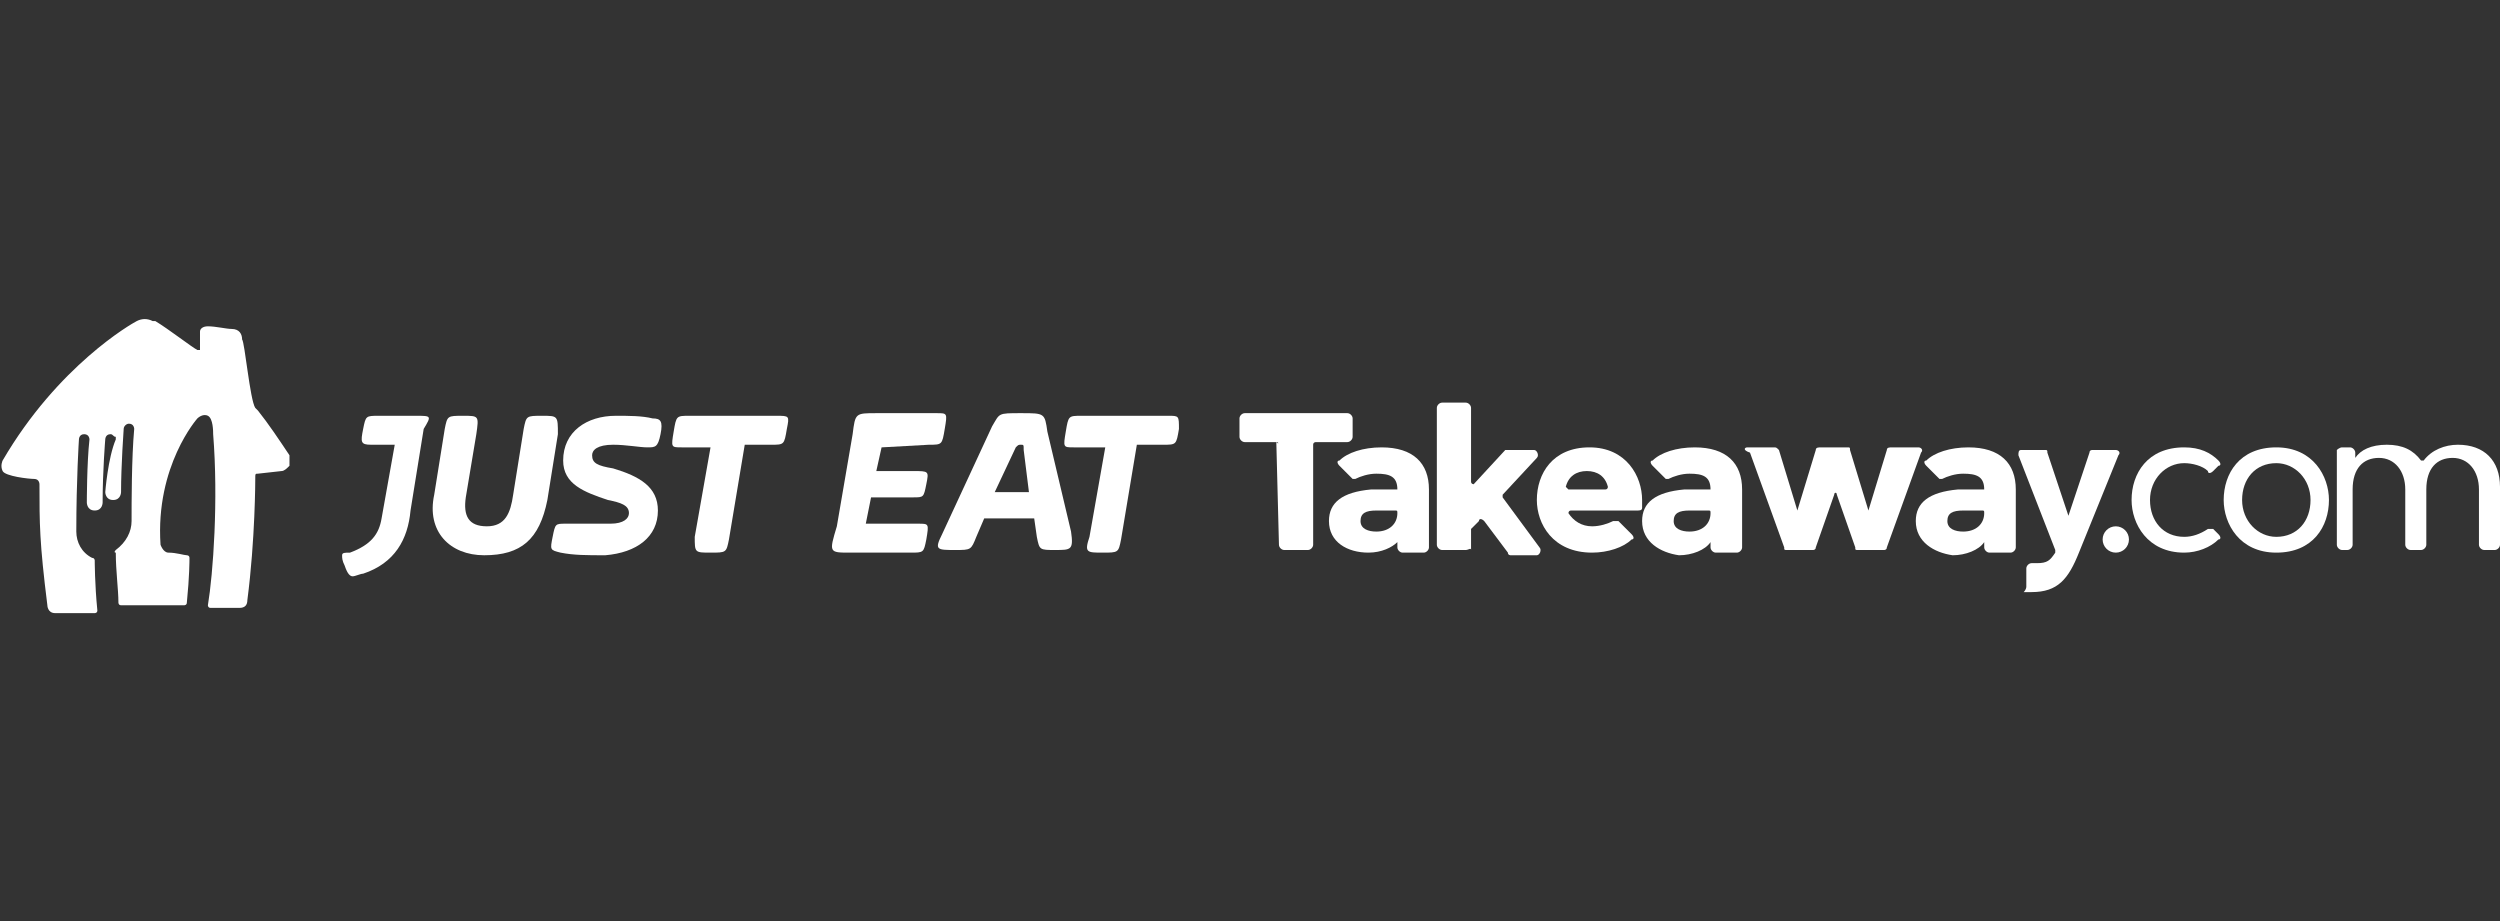 <?xml version="1.0" encoding="utf-8"?>
<!-- Generator: Adobe Illustrator 26.0.1, SVG Export Plug-In . SVG Version: 6.00 Build 0)  -->
<svg version="1.1" id="Layer_1" xmlns="http://www.w3.org/2000/svg" xmlns:xlink="http://www.w3.org/1999/xlink" x="0px" y="0px"
	 viewBox="0 0 95 35" style="enable-background:new 0 0 95 35;" xml:space="preserve">
<rect x="0" y="0" width="95" height="35" fill="#333333" stroke="none"/>
<style type="text/css">
	.st0{fill:#FFFFFF;}
</style>
<g>
	<path id="House_1_" class="st0" d="M11,17.3c-0.4-0.6-0.8-1.2-1.2-1.7l0,0l0,0c0,0-0.1-0.1-0.1-0.1c-0.2-0.3-0.4-2.5-0.5-2.6
		c0-0.2-0.1-0.4-0.4-0.4c-0.2,0-0.6-0.1-0.9-0.1c-0.2,0-0.3,0.1-0.3,0.2c0,0.1,0,0.1,0,0.2c0,0.3,0,0.4,0,0.5c0,0,0,0,0,0
		c0,0,0,0,0,0c0,0-0.1,0-0.1,0c-0.2-0.1-1.1-0.8-1.6-1.1c0,0,0,0-0.1,0c-0.2-0.1-0.4-0.1-0.6,0c0,0,0,0,0,0c-0.2,0.1-3,1.7-5.1,5.3
		c0,0-0.1,0.2,0,0.4c0.1,0.2,1,0.3,1.2,0.3c0.2,0,0.2,0.2,0.2,0.2c0,1.5,0,2.2,0.3,4.6c0,0,0,0.3,0.3,0.3c0.1,0,0.5,0,1.5,0
		c0,0,0.1,0,0.1-0.1c0,0,0,0,0,0c-0.1-1-0.1-1.9-0.1-1.9c0,0,0-0.1-0.1-0.1c-0.4-0.2-0.6-0.6-0.6-1c0-2,0.1-3.5,0.1-3.5
		s0-0.2,0.2-0.2c0.2,0,0.2,0.2,0.2,0.2c-0.1,0.9-0.1,2.4-0.1,2.4s0,0.3,0.3,0.3c0.3,0,0.3-0.3,0.3-0.3c0-1.2,0.1-2.4,0.1-2.4
		s0-0.2,0.2-0.2c0.1,0,0.1,0.1,0.2,0.1c0,0,0,0.1,0,0.1C4.1,17.4,4,18.7,4,18.7S4,19,4.3,19c0.3,0,0.3-0.3,0.3-0.3
		c0-1,0.1-2.4,0.1-2.4c0-0.1,0.1-0.2,0.2-0.2c0.2,0,0.2,0.2,0.2,0.2C5,17.4,5,19.1,5,19.8c0,0.4-0.2,0.8-0.6,1.1c0,0-0.1,0.1,0,0.1
		c0,0.7,0.1,1.4,0.1,1.9c0,0,0,0.1,0.1,0.1c0.3,0,0.8,0,1.2,0c0.5,0,0.8,0,1.2,0c0,0,0.1,0,0.1-0.1c0.1-1,0.1-1.6,0.1-1.7
		c0-0.1-0.1-0.1-0.1-0.1c-0.1,0-0.4-0.1-0.7-0.1c-0.2,0-0.3-0.3-0.3-0.3c-0.2-3,1.4-4.8,1.4-4.8s0.2-0.2,0.4-0.1
		c0.2,0.1,0.2,0.6,0.2,0.7c0.2,2.5,0,5.3-0.2,6.5c0,0,0,0.1,0.1,0.1c0.1,0,1,0,1.1,0c0.2,0,0.3-0.1,0.3-0.3c0.3-2.3,0.3-4.6,0.3-4.6
		C9.7,18,9.7,18,9.8,18l0.9-0.1c0.1,0,0.2-0.1,0.3-0.2C11,17.6,11,17.4,11,17.3"/>
	<path id="path7" class="st0" d="M15.8,15.8h-1.4c-0.5,0-0.5,0-0.6,0.5c-0.1,0.5-0.1,0.6,0.3,0.6H15l-0.5,2.8
		c-0.1,0.6-0.4,1-1.2,1.3C13.1,21,13,21,13,21.1c0,0.1,0,0.2,0.1,0.4c0.1,0.3,0.2,0.4,0.3,0.4s0.3-0.1,0.4-0.1
		c1.2-0.4,1.7-1.3,1.8-2.4l0.5-3.1C16.4,15.8,16.4,15.8,15.8,15.8"/>
	<path id="path9" class="st0" d="M20.6,15.8c-0.6,0-0.6,0-0.7,0.5l-0.4,2.5c-0.1,0.7-0.3,1.2-1,1.2c-0.7,0-0.9-0.4-0.8-1.1l0.4-2.4
		c0.1-0.7,0.1-0.7-0.5-0.7c-0.6,0-0.6,0-0.7,0.5l-0.4,2.5c-0.3,1.4,0.6,2.3,1.9,2.3c1.4,0,2.1-0.6,2.4-2.1l0.4-2.5
		C21.2,15.8,21.2,15.8,20.6,15.8"/>
	<path id="path11" class="st0" d="M23.2,19.9c0.5,0,0.7-0.2,0.7-0.4c0-0.3-0.3-0.4-0.8-0.5c-0.9-0.3-1.7-0.6-1.7-1.5
		c0-1.1,0.9-1.7,2-1.7c0.5,0,1,0,1.4,0.1c0.3,0,0.4,0.1,0.3,0.6c-0.1,0.5-0.2,0.5-0.5,0.5c-0.3,0-0.8-0.1-1.3-0.1
		c-0.6,0-0.8,0.2-0.8,0.4c0,0.3,0.2,0.4,0.8,0.5c1,0.3,1.7,0.7,1.7,1.6c0,1-0.8,1.6-2,1.7c-0.7,0-1.2,0-1.7-0.1
		c-0.4-0.1-0.4-0.1-0.3-0.6c0.1-0.5,0.1-0.5,0.5-0.5C22.3,19.9,22.8,19.9,23.2,19.9"/>
	<path id="path13" class="st0" d="M29.5,15.8h-3.3c-0.5,0-0.5,0-0.6,0.6c-0.1,0.6-0.1,0.6,0.3,0.6h1.1l-0.6,3.4
		C26.4,21,26.4,21,27,21c0.6,0,0.6,0,0.7-0.5l0.6-3.6h1c0.5,0,0.5,0,0.6-0.6C30,15.8,30,15.8,29.5,15.8"/>
	<path id="path15" class="st0" d="M35.3,16.9c0.5,0,0.5,0,0.6-0.6c0.1-0.6,0.1-0.6-0.3-0.6h-2.3c-0.8,0-0.8,0-0.9,0.8l-0.6,3.5
		C31.5,21,31.5,21,32.3,21h2.3c0.5,0,0.5,0,0.6-0.5c0.1-0.6,0.1-0.6-0.3-0.6h-2l0.2-1h1.6c0.4,0,0.4,0,0.5-0.5
		c0.1-0.5,0.1-0.5-0.5-0.5h-1.4l0.2-0.9L35.3,16.9z"/>
	<path id="path17" class="st0" d="M37.8,18.7l0.8-1.7c0.1-0.1,0.1-0.1,0.2-0.1c0.1,0,0.1,0,0.1,0.2l0.2,1.6L37.8,18.7L37.8,18.7z
		 M39.8,16.4c-0.1-0.7-0.1-0.7-1-0.7c-0.9,0-0.8,0-1.1,0.5l-1.9,4.1c-0.3,0.6-0.2,0.6,0.5,0.6c0.6,0,0.6,0,0.8-0.5l0.3-0.7h1.9
		l0.1,0.7c0.1,0.5,0.1,0.5,0.7,0.5c0.6,0,0.7,0,0.6-0.7L39.8,16.4z"/>
	<path id="path19" class="st0" d="M44.4,15.8h-3.3c-0.5,0-0.5,0-0.6,0.6s-0.1,0.6,0.3,0.6H42l-0.6,3.4C41.2,21,41.3,21,41.9,21
		c0.6,0,0.6,0,0.7-0.5l0.6-3.6h1c0.5,0,0.5,0,0.6-0.6C44.8,15.8,44.8,15.8,44.4,15.8"/>
	<path id="path23" class="st0" d="M48.5,16.8h-1.2c-0.1,0-0.2-0.1-0.2-0.2v-0.7c0-0.1,0.1-0.2,0.2-0.2h3.9c0.1,0,0.2,0.1,0.2,0.2
		v0.7c0,0.1-0.1,0.2-0.2,0.2h-1.2c0,0-0.1,0-0.1,0.1v3.8c0,0.1-0.1,0.2-0.2,0.2h-0.9c-0.1,0-0.2-0.1-0.2-0.2L48.5,16.8
		C48.6,16.9,48.6,16.8,48.5,16.8L48.5,16.8z"/>
	<path id="path25" class="st0" d="M50.5,19.8c0-0.7,0.5-1.1,1.6-1.2l1,0v0c0-0.5-0.3-0.6-0.8-0.6c-0.3,0-0.6,0.1-0.8,0.2
		c0,0-0.1,0-0.1,0c-0.1-0.1-0.4-0.4-0.5-0.5c-0.1-0.1-0.1-0.2,0-0.2c0.3-0.3,0.9-0.5,1.6-0.5c1.2,0,1.8,0.6,1.8,1.6v2.2
		c0,0.1-0.1,0.2-0.2,0.2h-0.8c-0.1,0-0.2-0.1-0.2-0.2v-0.2h0C52.9,20.8,52.5,21,52,21C51.2,21,50.5,20.6,50.5,19.8L50.5,19.8z
		 M53.1,19.5L53.1,19.5c0-0.1,0-0.1-0.1-0.1l-0.7,0c-0.4,0-0.6,0.1-0.6,0.4c0,0.3,0.3,0.4,0.6,0.4C52.8,20.2,53.1,19.9,53.1,19.5
		L53.1,19.5z"/>
	<path id="path27" class="st0" d="M55.7,20.9h-0.9c-0.1,0-0.2-0.1-0.2-0.2v-5.2c0-0.1,0.1-0.2,0.2-0.2h0.9c0.1,0,0.2,0.1,0.2,0.2
		v2.8c0,0.1,0.1,0.1,0.1,0.1l1.2-1.3c0,0,0.1,0,0.1,0h1c0.1,0,0.2,0.2,0.1,0.3l-1.3,1.4c0,0,0,0.1,0,0.1l1.4,1.9
		c0.1,0.1,0,0.3-0.1,0.3h-1c0,0-0.1,0-0.1-0.1l-0.9-1.2c-0.1-0.1-0.2-0.1-0.2,0l-0.3,0.3c0,0,0,0.1,0,0.1v0.7
		C55.9,20.8,55.8,20.9,55.7,20.9L55.7,20.9z"/>
	<path id="path29" class="st0" d="M58.4,19c0-1,0.6-2,2-2c1.4,0,2,1.1,2,2c0,0.1,0,0.2,0,0.3c0,0.1-0.1,0.1-0.2,0.1h-2.5
		c-0.1,0-0.1,0.1-0.1,0.1c0.2,0.3,0.5,0.5,0.9,0.5c0.3,0,0.6-0.1,0.8-0.2c0.1,0,0.1,0,0.2,0l0.5,0.5c0.1,0.1,0.1,0.2,0,0.2
		c-0.3,0.3-0.9,0.5-1.5,0.5C59,21,58.4,19.9,58.4,19L58.4,19z M59.6,18.6h1.4c0.1,0,0.1-0.1,0.1-0.1c-0.1-0.4-0.4-0.6-0.8-0.6
		c-0.4,0-0.7,0.2-0.8,0.6C59.5,18.5,59.6,18.6,59.6,18.6L59.6,18.6z"/>
	<path id="path31" class="st0" d="M66.4,17h1c0.1,0,0.1,0,0.2,0.1l0.7,2.3h0l0.7-2.3c0-0.1,0.1-0.1,0.2-0.1h1c0.1,0,0.1,0,0.1,0.1
		l0.7,2.3h0l0.7-2.3c0-0.1,0.1-0.1,0.2-0.1h1c0.1,0,0.2,0.1,0.1,0.2l-1.3,3.6c0,0.1-0.1,0.1-0.1,0.1h-1c-0.1,0-0.1,0-0.1-0.1l-0.7-2
		c0-0.1-0.1-0.1-0.1,0l-0.7,2c0,0.1-0.1,0.1-0.1,0.1h-1c-0.1,0-0.1,0-0.1-0.1l-1.3-3.6C66.2,17.1,66.3,17,66.4,17z"/>
	<path id="path33" class="st0" d="M77,22.3v-0.7c0-0.1,0.1-0.2,0.2-0.2c0.1,0,0.1,0,0.2,0c0.4,0,0.5-0.1,0.7-0.4c0,0,0-0.1,0-0.1
		l-1.4-3.6c0-0.1,0-0.2,0.1-0.2h0.9c0.1,0,0.1,0,0.1,0.1l0.8,2.4h0l0.8-2.4c0-0.1,0.1-0.1,0.1-0.1h0.9c0.1,0,0.2,0.1,0.1,0.2
		l-1.5,3.7c-0.4,1-0.8,1.5-1.8,1.5c-0.1,0-0.2,0-0.3,0C77,22.4,77,22.3,77,22.3L77,22.3z"/>
	<path id="path35" class="st0" d="M81,19c0-1,0.6-2,2-2c0.6,0,1,0.2,1.3,0.5c0.1,0.1,0.1,0.2,0,0.2l-0.2,0.2c-0.1,0.1-0.2,0.1-0.2,0
		c-0.2-0.2-0.6-0.3-0.9-0.3c-0.7,0-1.3,0.6-1.3,1.4c0,0.8,0.5,1.4,1.3,1.4c0.3,0,0.6-0.1,0.9-0.3c0.1,0,0.2,0,0.2,0l0.2,0.2
		c0.1,0.1,0.1,0.2,0,0.2C84,20.8,83.5,21,83,21C81.6,21,81,19.9,81,19z"/>
	<path id="path37" class="st0" d="M84.5,19c0-1,0.6-2,2-2s2,1.1,2,2c0,1-0.6,2-2,2C85.1,21,84.5,19.9,84.5,19z M86.5,20.4
		c0.8,0,1.3-0.6,1.3-1.4c0-0.8-0.6-1.4-1.3-1.4c-0.8,0-1.3,0.6-1.3,1.4C85.2,19.8,85.8,20.4,86.5,20.4z"/>
	<path id="path39" class="st0" d="M89,17h0.3c0.1,0,0.2,0.1,0.2,0.2v0.2h0c0.2-0.3,0.6-0.5,1.2-0.5c0.6,0,1,0.2,1.3,0.6
		c0,0,0.1,0,0.1,0c0.3-0.4,0.8-0.6,1.3-0.6c1,0,1.6,0.6,1.6,1.6v2.2c0,0.1-0.1,0.2-0.2,0.2h-0.4c-0.1,0-0.2-0.1-0.2-0.2v-2.1
		c0-0.7-0.4-1.2-1-1.2c-0.6,0-1,0.4-1,1.2v2.1c0,0.1-0.1,0.2-0.2,0.2h-0.4c-0.1,0-0.2-0.1-0.2-0.2v-2.1c0-0.7-0.4-1.2-1-1.2
		c-0.6,0-1,0.4-1,1.2v2.1c0,0.1-0.1,0.2-0.2,0.2H89c-0.1,0-0.2-0.1-0.2-0.2v-3.6C88.8,17.1,88.9,17,89,17L89,17z"/>
	<path id="path41" class="st0" d="M62.4,19.8c0-0.7,0.5-1.1,1.6-1.2l1,0v0c0-0.5-0.3-0.6-0.8-0.6c-0.3,0-0.6,0.1-0.8,0.2
		c0,0-0.1,0-0.1,0c-0.1-0.1-0.4-0.4-0.5-0.5c-0.1-0.1-0.1-0.2,0-0.2c0.3-0.3,0.9-0.5,1.6-0.5c1.2,0,1.8,0.6,1.8,1.6v2.2
		c0,0.1-0.1,0.2-0.2,0.2h-0.8c-0.1,0-0.2-0.1-0.2-0.2v-0.2h0c-0.2,0.3-0.7,0.5-1.2,0.5C63.1,21,62.4,20.6,62.4,19.8L62.4,19.8z
		 M65,19.5L65,19.5c0-0.1,0-0.1-0.1-0.1l-0.7,0c-0.4,0-0.6,0.1-0.6,0.4c0,0.3,0.3,0.4,0.6,0.4C64.7,20.2,65,19.9,65,19.5L65,19.5z"
		/>
	<path id="path43" class="st0" d="M72.8,19.8c0-0.7,0.5-1.1,1.6-1.2l1,0v0c0-0.5-0.3-0.6-0.8-0.6c-0.3,0-0.6,0.1-0.8,0.2
		c0,0-0.1,0-0.1,0c-0.1-0.1-0.4-0.4-0.5-0.5c-0.1-0.1-0.1-0.2,0-0.2c0.3-0.3,0.9-0.5,1.6-0.5c1.2,0,1.8,0.6,1.8,1.6v2.2
		c0,0.1-0.1,0.2-0.2,0.2h-0.8c-0.1,0-0.2-0.1-0.2-0.2v-0.2h0c-0.2,0.3-0.7,0.5-1.2,0.5C73.5,21,72.8,20.6,72.8,19.8L72.8,19.8z
		 M75.4,19.5L75.4,19.5c0-0.1,0-0.1-0.1-0.1l-0.7,0c-0.4,0-0.6,0.1-0.6,0.4c0,0.3,0.3,0.4,0.6,0.4C75.1,20.2,75.4,19.9,75.4,19.5
		L75.4,19.5z"/>
	<circle id="circle45" class="st0" cx="80.4" cy="20.5" r="0.5"/>
</g>
</svg>

